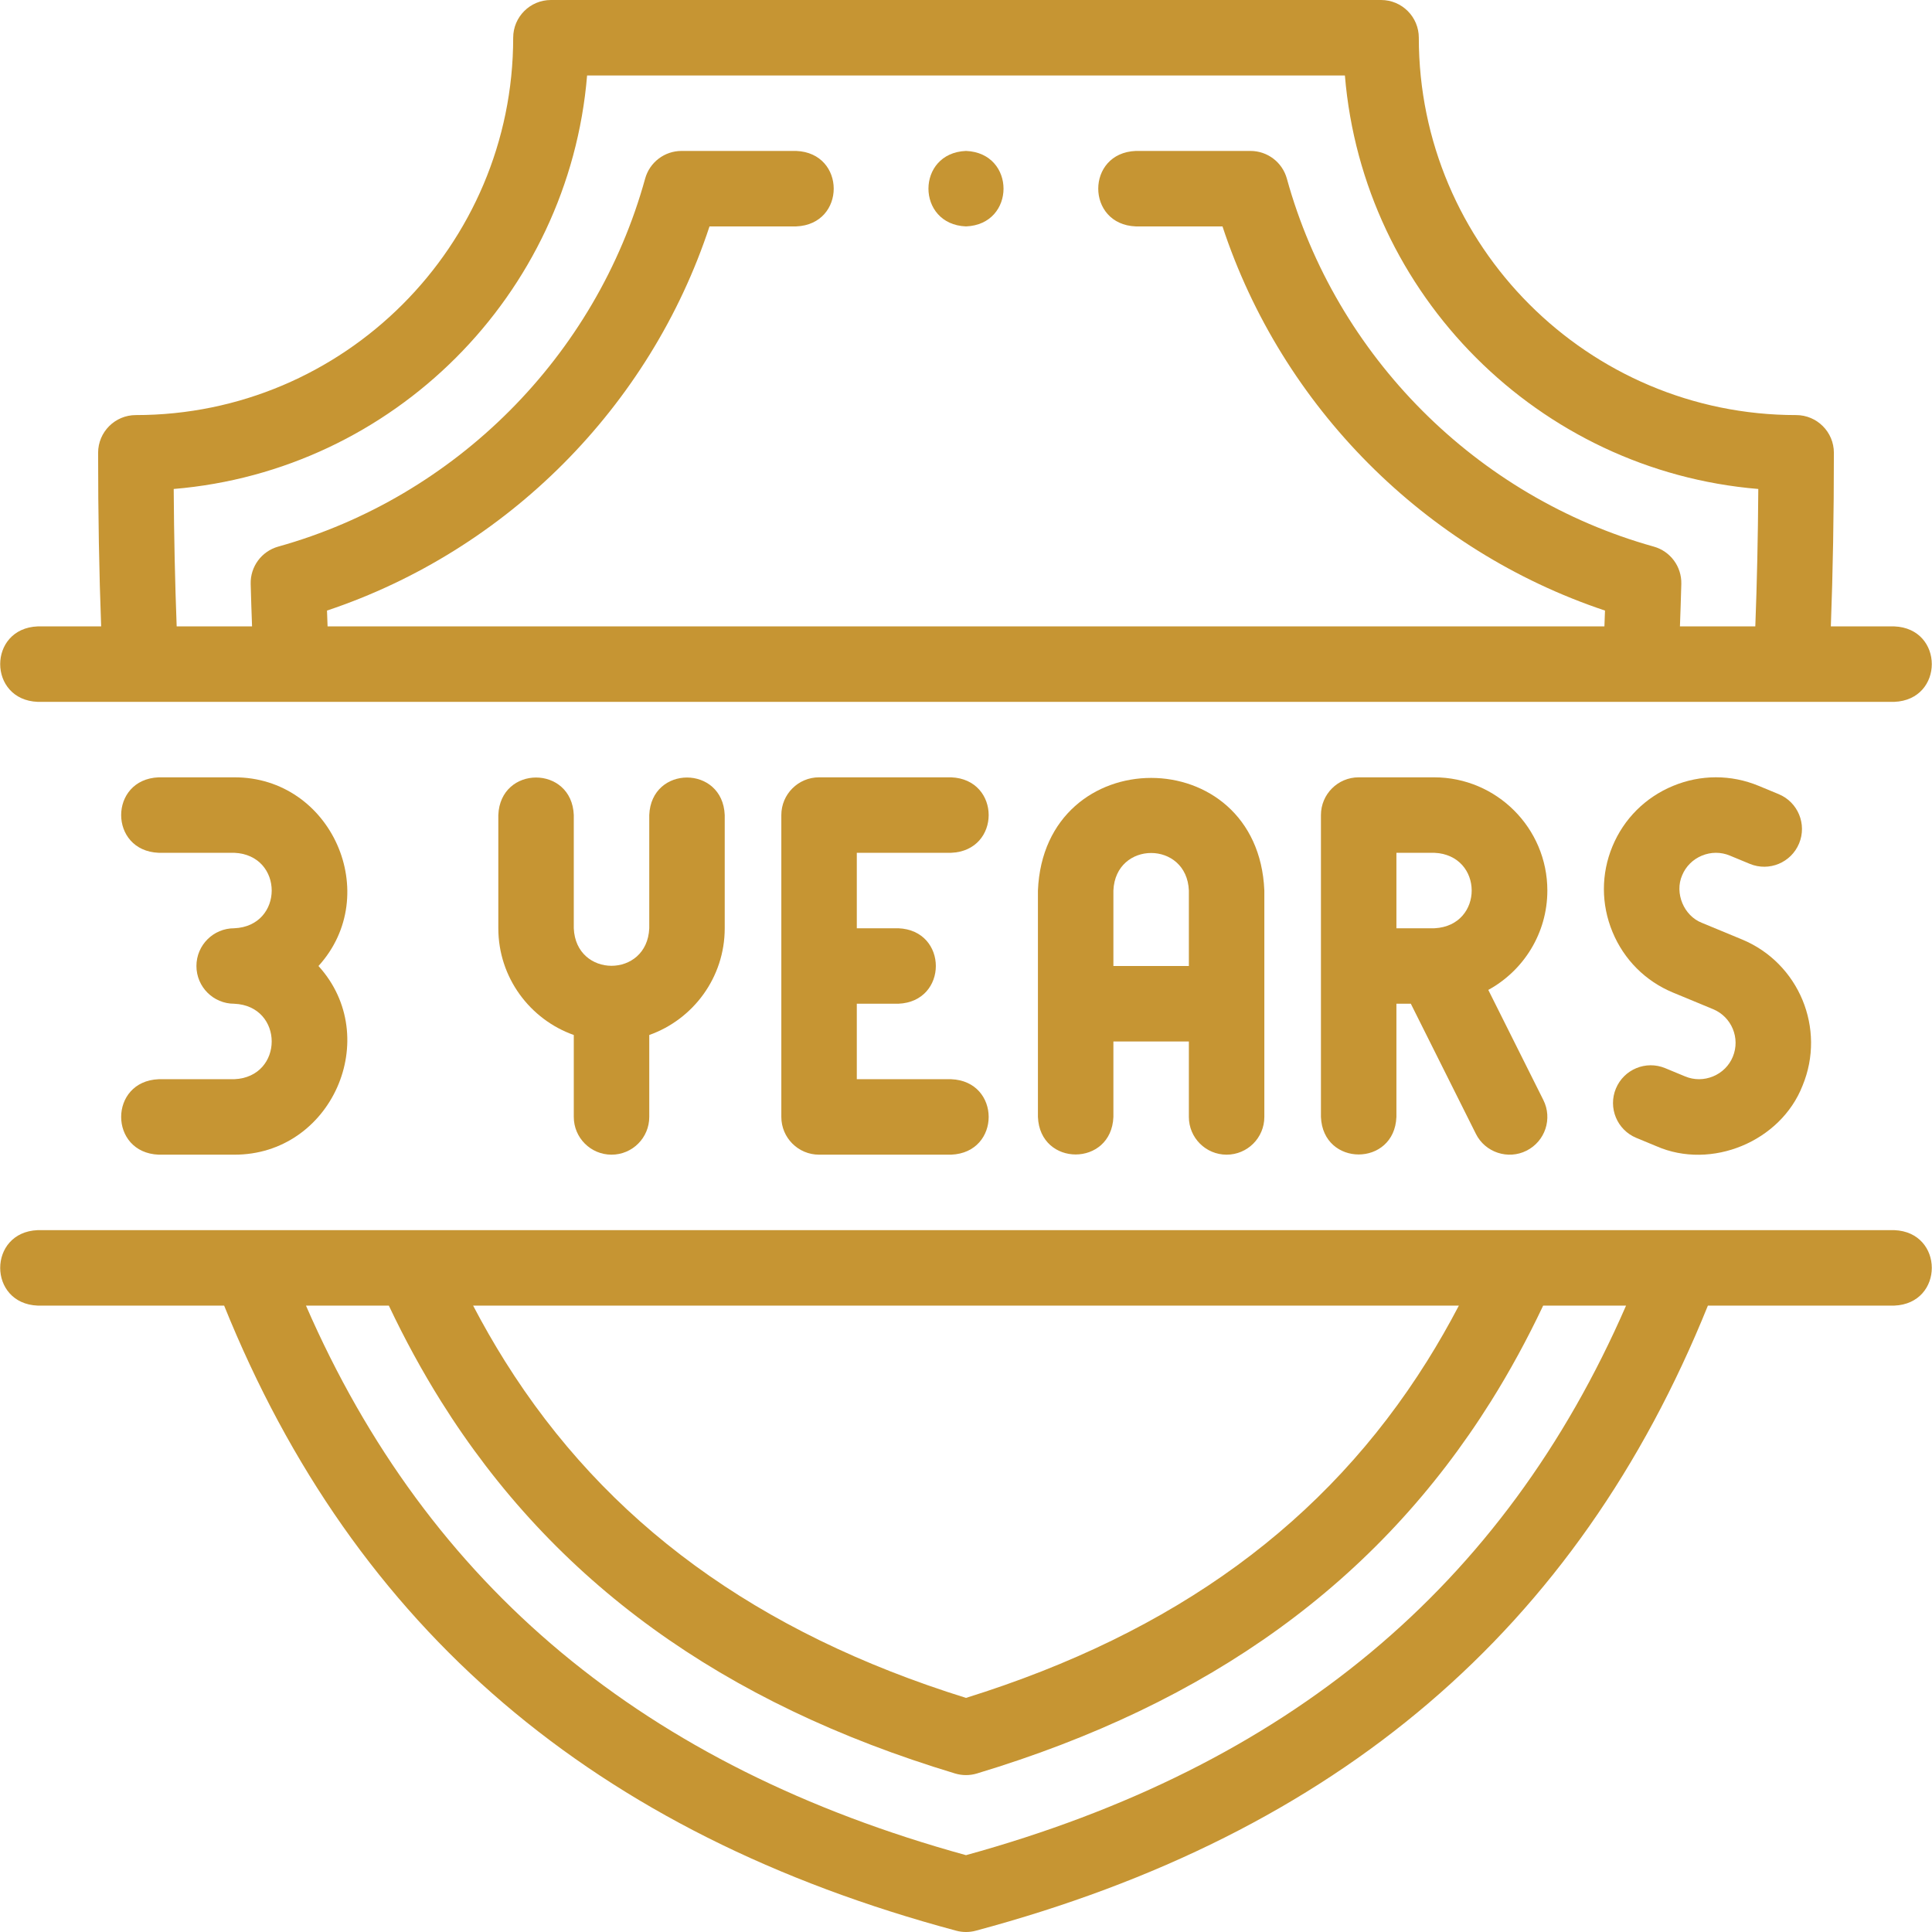 <?xml version="1.0"?>
<svg xmlns="http://www.w3.org/2000/svg" xmlns:xlink="http://www.w3.org/1999/xlink" xmlns:svgjs="http://svgjs.com/svgjs" version="1.1" width="512" height="512" x="0" y="0" viewBox="0 0 512 512" style="enable-background:new 0 0 512 512" xml:space="preserve" class=""><g><g xmlns="http://www.w3.org/2000/svg"><g><path d="m502 326h-492c-13.268.528-13.258 19.477 0 20h49.399c34.613 85.756 98.113 139.962 194.014 165.659 1.696.454 3.481.454 5.177 0 95.905-25.698 159.407-79.905 194.019-165.659h49.391c13.268-.529 13.258-19.476 0-20zm-115.384 20c-2.67 5.102-5.482 10.015-8.411 14.689-26.8 42.774-66.792 71.997-122.206 89.271-55.413-17.274-95.406-46.497-122.206-89.271-2.929-4.674-5.741-9.586-8.411-14.688h261.234zm-130.616 145.638c-85.129-23.453-142.478-71.172-174.915-145.638h21.961c4.216 8.907 8.852 17.408 13.801 25.307 29.945 47.795 74.519 80.075 136.268 98.687 1.882.567 3.889.567 5.771 0 61.75-18.611 106.324-50.892 136.269-98.686 4.949-7.9 9.584-16.401 13.8-25.308h21.969c-32.438 74.465-89.79 122.184-174.924 145.638z" fill="#c69533" data-original="#000000" style="" class=""/><path d="m10 186h492c13.268-.529 13.258-19.476 0-20h-16.809c.543-14.43.807-29.557.807-46 0-5.523-4.478-10-10-10-55.139 0-99.998-44.86-99.998-100 0-5.523-4.478-10-10-10h-220c-5.523 0-10 4.477-10 10 0 55.14-44.859 100-99.999 100-5.523 0-10 4.477-10 10 0 16.464.264 31.591.805 46h-16.806c-13.269.528-13.258 19.477 0 20zm36.033-56.416c58.196-4.836 104.729-51.385 109.554-109.584h200.825c4.825 58.199 51.358 104.748 109.555 109.584-.086 12.822-.347 24.85-.791 36.416h-19.974c.141-3.695.263-7.455.365-11.245.124-4.585-2.888-8.667-7.306-9.901-46.988-13.125-84.244-50.491-97.228-97.516-1.197-4.335-5.142-7.338-9.64-7.338h-30.397c-13.268.529-13.258 19.476 0 20h22.979c15.737 47.786 53.653 85.863 101.366 101.806-.049 1.407-.1 2.805-.154 4.194h-338.375c-.054-1.389-.105-2.787-.154-4.194 47.712-15.943 85.629-54.02 101.367-101.806h22.972c13.268-.528 13.258-19.477 0-20h-30.391c-4.498 0-8.442 3.003-9.639 7.338-12.984 47.025-50.24 84.392-97.228 97.516-4.417 1.234-7.429 5.314-7.306 9.899.101 3.789.223 7.55.364 11.246h-19.977c-.442-11.552-.702-23.579-.787-36.415z" fill="#c69533" data-original="#000000" style="" class=""/><path d="m256 60c13.267-.528 13.257-19.477 0-20h-.007c-13.268.53-13.25 19.478.007 20z" fill="#c69533" data-original="#000000" style="" class=""/><path d="m162.06 306c5.523 0 10-4.477 10-10v-21.715c11.64-4.127 20-15.249 20-28.286v-29.999c-.528-13.268-19.477-13.258-20 0v29.999c-.551 13.27-19.455 13.259-20 0v-29.999c-.528-13.268-19.477-13.258-20 0v29.999c0 13.037 8.36 24.159 20 28.286v21.715c0 5.523 4.477 10 10 10z" fill="#c69533" data-original="#000000" style="" class=""/><path d="m252.061 226c13.269-.528 13.259-19.477 0-20h-35c-5.523 0-10 4.477-10 10v80c0 5.523 4.477 10 10 10h35c13.269-.528 13.259-19.477 0-20h-25v-20h11c13.268-.528 13.258-19.477 0-20h-11v-20z" fill="#c69533" data-original="#000000" style="" class=""/><path d="m325.062 306c5.522 0 10-4.477 10-10v-60c-1.653-39.809-58.362-39.778-60 0v60c.528 13.268 19.476 13.258 20 0v-20.001h20v20.001c0 5.523 4.478 10 10 10zm-30-50.001v-19.999c.551-13.27 19.454-13.259 20 0v19.999z" fill="#c69533" data-original="#000000" style="" class=""/><path d="m410.064 236c0-16.542-13.458-30-30.001-30h-20c-5.522 0-10 4.477-10 10v80c.528 13.268 19.476 13.258 20 0v-30h3.82l17.237 34.472c2.479 4.99 8.583 6.92 13.417 4.472 4.939-2.47 6.941-8.477 4.472-13.417l-14.595-29.188c9.317-5.096 15.65-14.992 15.65-26.339zm-40.001-10h10c13.197.54 13.295 19.304.125 19.998-.115-.002-.229-.001-.344.002h-9.78v-20z" fill="#c69533" data-original="#000000" style="" class=""/><path d="m453.985 285.251c-2.396.991-5.016 1-7.378.022l-5.316-2.202c-5.104-2.112-10.951.31-13.066 5.412-2.113 5.102.31 10.952 5.412 13.065l5.317 2.203c14.573 6.388 32.963-1.242 38.74-16.048 6.256-15.104-.942-32.482-16.047-38.74l-10.634-4.404c-4.79-1.864-7.291-7.905-5.222-12.61.978-2.361 2.835-4.208 5.23-5.2 2.397-.991 5.018-.999 7.378-.021l5.317 2.202c5.101 2.113 10.952-.309 13.065-5.413 2.113-5.103-.311-10.952-5.413-13.065l-5.317-2.202c-7.298-3.022-15.354-3.015-22.684.022-7.332 3.037-13.034 8.729-16.055 16.024-3.023 7.297-3.016 15.354.021 22.685s8.728 13.033 16.025 16.056l10.634 4.404c4.916 2.036 7.259 7.693 5.222 12.61-.976 2.361-2.834 4.208-5.229 5.2z" fill="#c69533" data-original="#000000" style="" class=""/><path d="m62.057 206h-20c-13.268.528-13.258 19.477 0 20h20c13.272.553 13.258 19.454 0 20.001-5.523 0-10 4.477-10 10s4.477 10 10 10c13.263.546 13.265 19.453 0 20h-20c-13.268.528-13.258 19.477 0 20h20c25.837.09 39.542-31.085 22.342-50 17.207-18.924 3.483-50.095-22.342-50.001z" fill="#c69533" data-original="#000000" style="" class=""/></g></g></g></svg>
